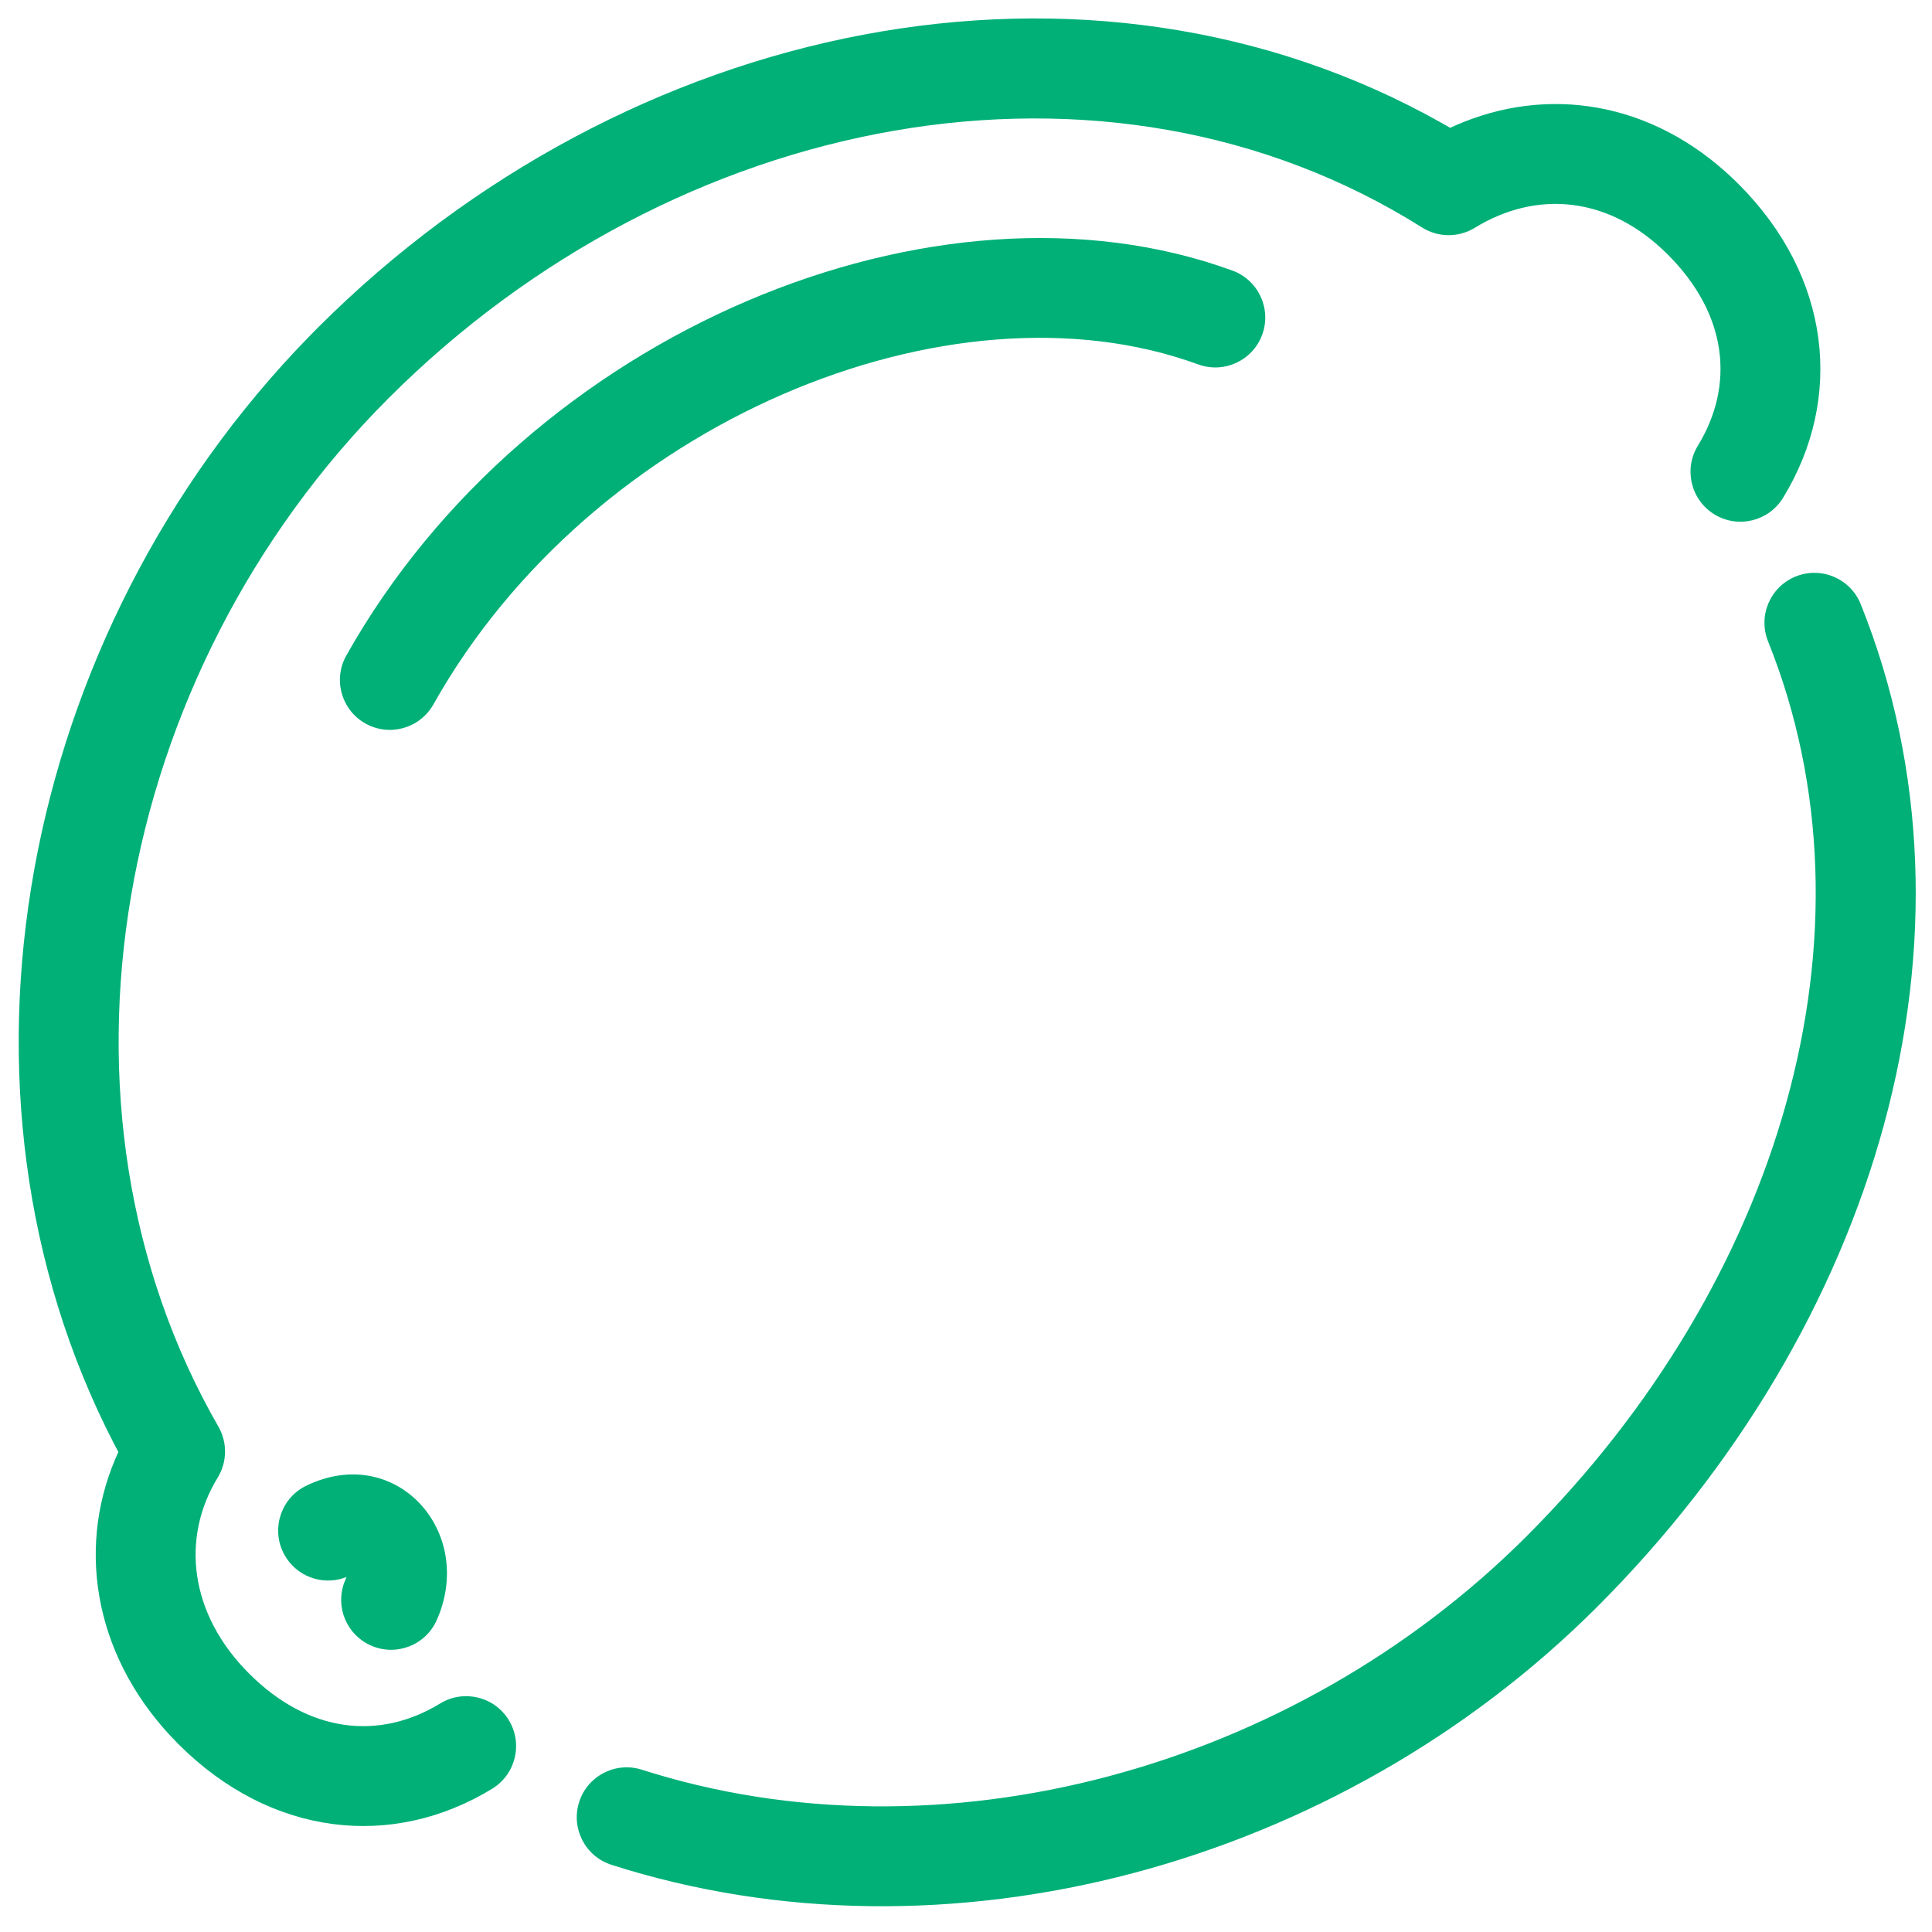 <?xml version="1.0" encoding="UTF-8"?>
<svg width="100px" height="100px" viewBox="0 0 100 100" version="1.1" xmlns="http://www.w3.org/2000/svg" xmlns:xlink="http://www.w3.org/1999/xlink">
    <!-- Generator: Sketch 63.1 (92452) - https://sketch.com -->
    <title>Lemon</title>
    <desc>Created with Sketch.</desc>
    <g id="Lemon" stroke="none" stroke-width="1" fill="none" fill-rule="evenodd">
        <path d="M96.311,31.272 C103.202,48.432 97.172,68.669 82.669,83.172 C69.25,96.589 48.991,102.068 31.65,96.523 C30.291,96.089 29.541,94.634 29.976,93.275 C30.41,91.915 31.865,91.165 33.224,91.6 C48.671,96.539 66.928,91.601 79.015,79.517 C92.159,66.372 97.559,48.25 91.515,33.198 C90.983,31.873 91.625,30.368 92.95,29.836 C94.274,29.304 95.779,29.947 96.311,31.272 Z M74.673,6.394 L75.06,6.616 L75.342,6.489 C80.086,4.408 85.506,5.229 89.73,9.277 L89.987,9.528 C94.781,14.325 95.442,20.612 92.291,25.767 C91.546,26.985 89.956,27.369 88.738,26.625 C87.52,25.88 87.136,24.289 87.88,23.072 C89.801,19.929 89.417,16.27 86.331,13.182 C83.299,10.146 79.55,9.821 76.333,11.792 C75.495,12.305 74.439,12.299 73.607,11.775 C57.252,1.486 34.973,5.751 20.109,20.614 C5.819,34.912 1.792,57.304 11.304,73.841 C11.776,74.66 11.762,75.672 11.269,76.478 C9.361,79.599 9.794,83.525 12.892,86.622 C15.979,89.709 19.637,90.094 22.781,88.173 C23.999,87.429 25.59,87.813 26.334,89.031 C27.078,90.249 26.694,91.84 25.476,92.584 C20.319,95.735 14.034,95.073 9.237,90.278 C4.963,86.004 3.921,80.339 5.966,75.517 L6.126,75.154 L5.899,74.723 C-3.528,56.47 0.957,32.861 15.98,17.439 L16.453,16.959 C32.426,0.988 56.323,-3.974 74.673,6.394 Z M22.608,83.853 C22.03,85.159 20.504,85.749 19.199,85.172 C17.945,84.618 17.351,83.189 17.816,81.921 L17.918,81.67 L17.933,81.627 L17.789,81.68 C16.628,82.063 15.34,81.574 14.732,80.495 L14.653,80.345 C14.034,79.058 14.575,77.514 15.862,76.895 C20.489,74.669 24.633,79.273 22.608,83.853 Z M63.793,14.007 C65.133,14.498 65.822,15.982 65.332,17.322 C64.841,18.663 63.357,19.352 62.016,18.861 C49.189,14.167 30.652,21.84 22.432,36.461 C21.732,37.705 20.157,38.147 18.912,37.447 C17.668,36.748 17.227,35.172 17.926,33.928 C27.349,17.167 48.502,8.411 63.793,14.007 Z" fill="#00B077"></path>
    </g>
</svg>